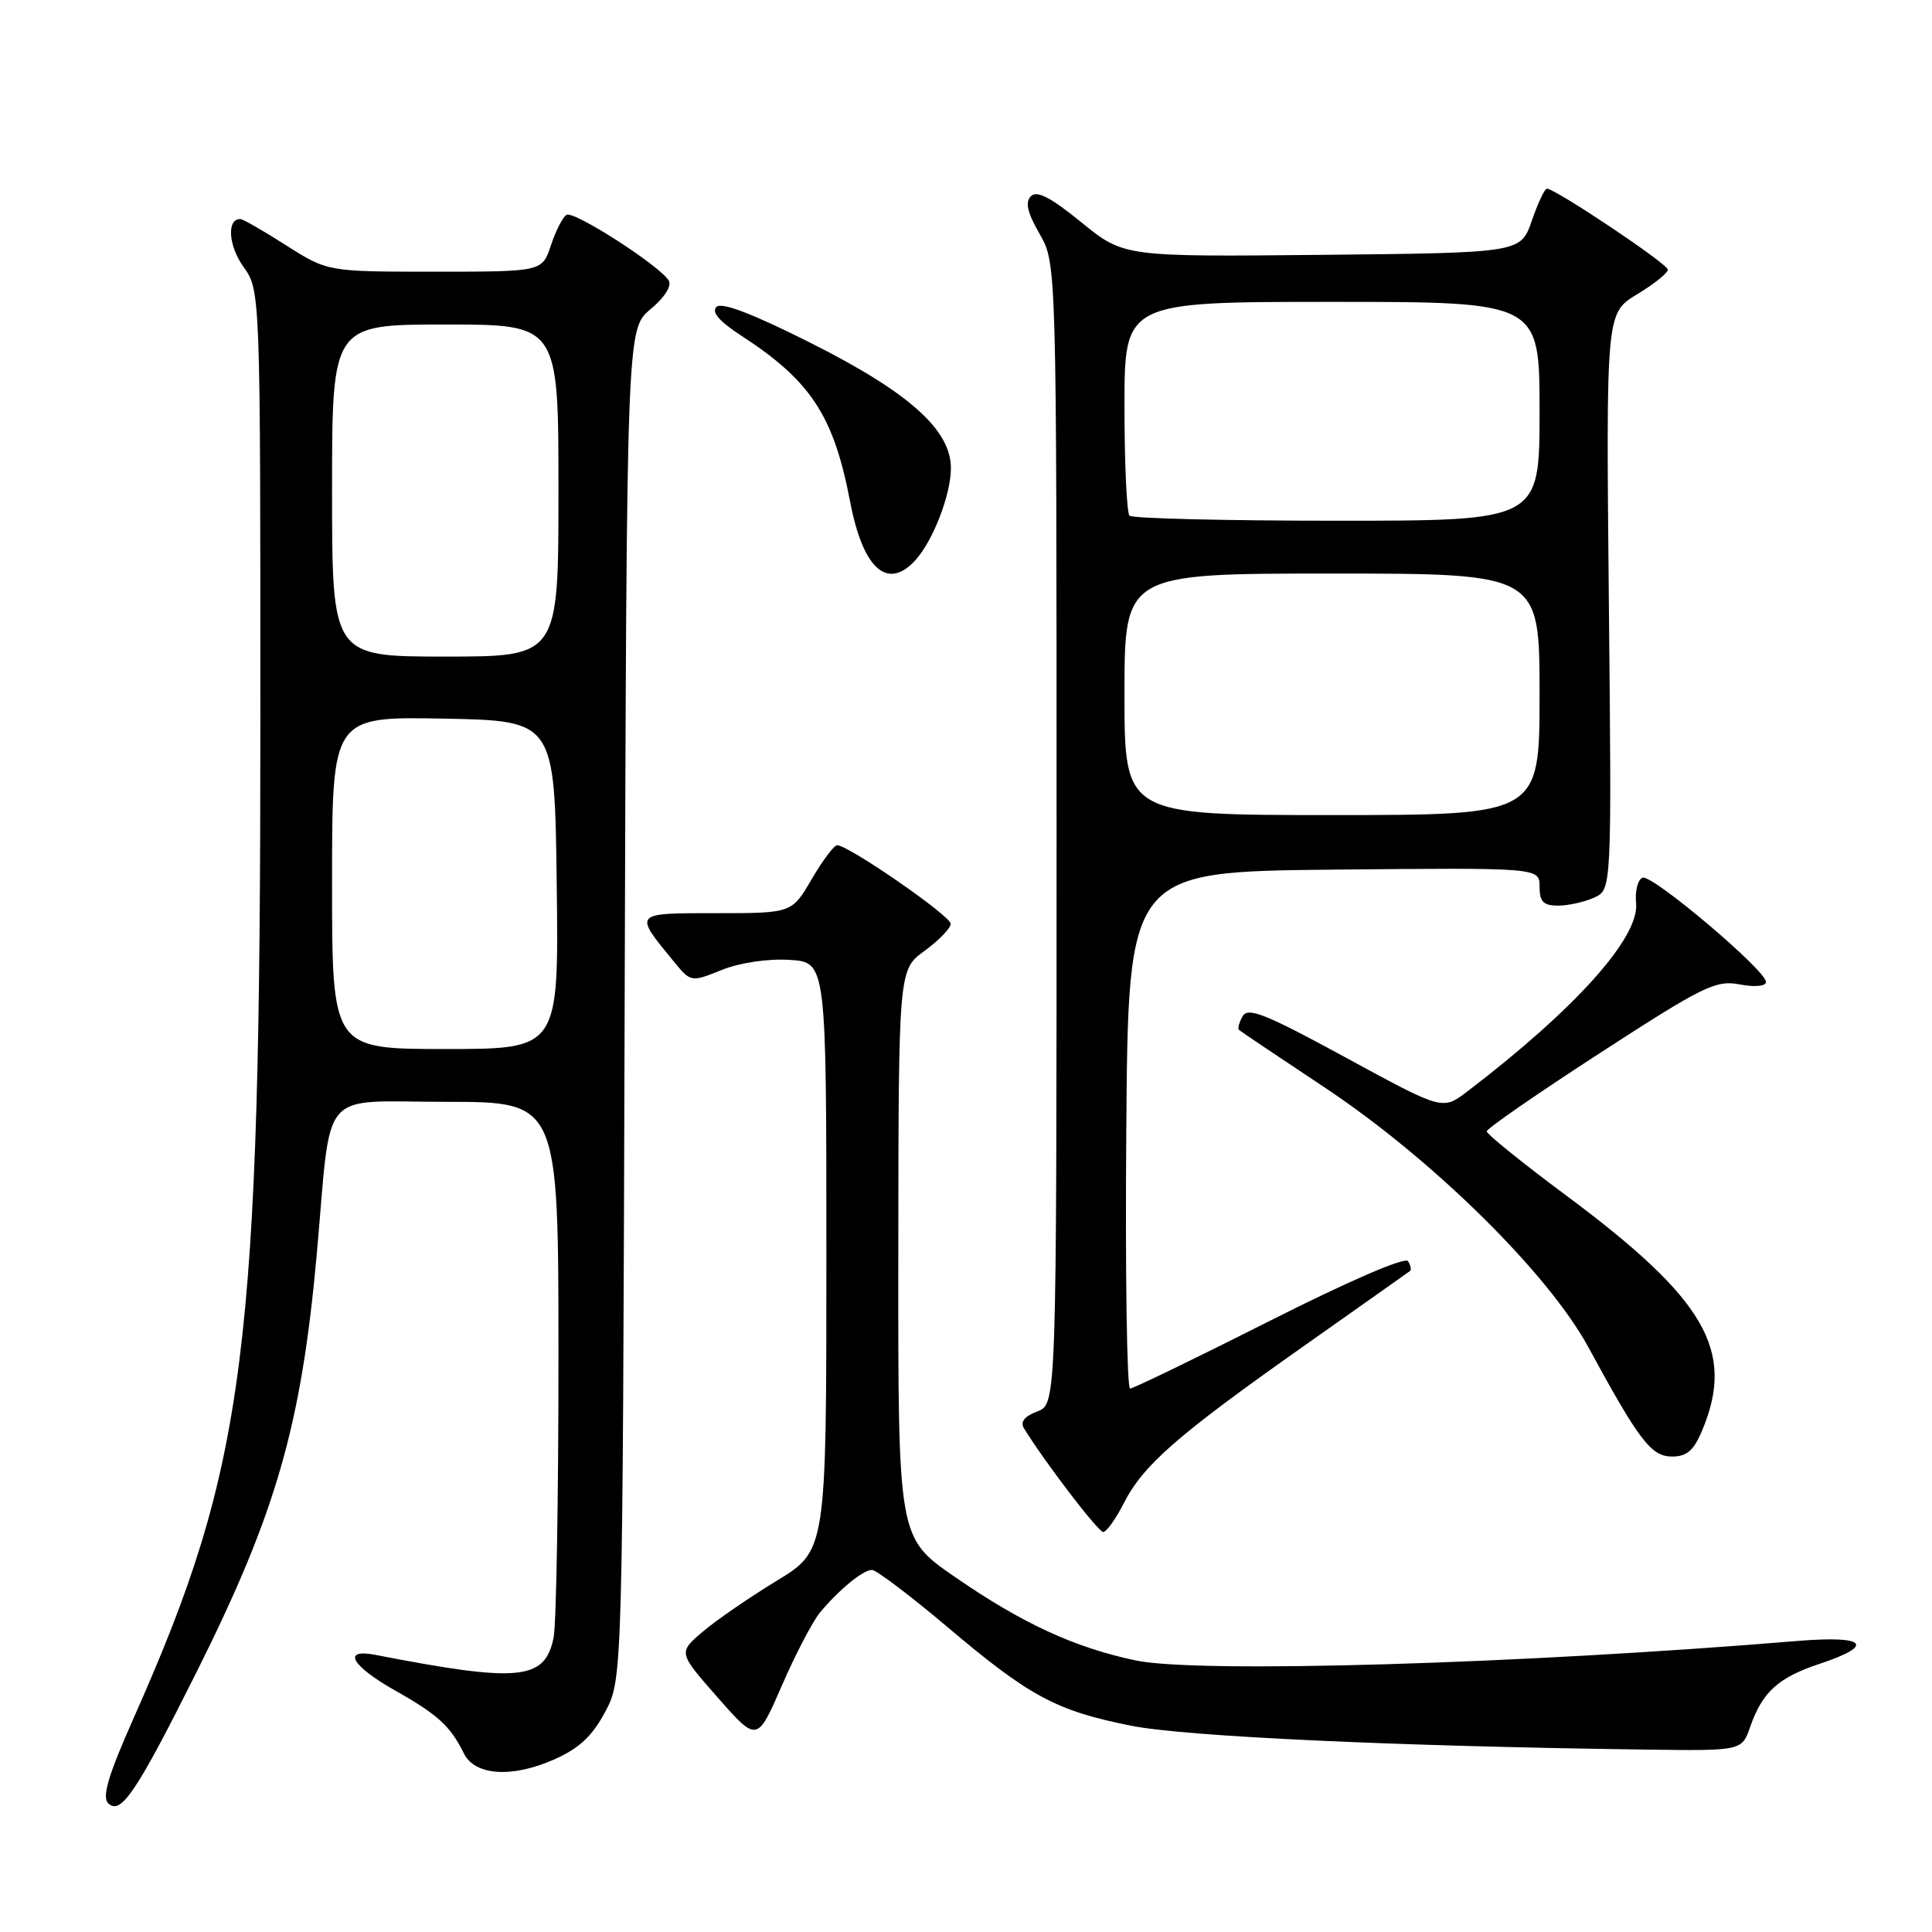 <?xml version="1.0" encoding="UTF-8" standalone="no"?>
<!DOCTYPE svg PUBLIC "-//W3C//DTD SVG 1.1//EN" "http://www.w3.org/Graphics/SVG/1.1/DTD/svg11.dtd" >
<svg xmlns="http://www.w3.org/2000/svg" xmlns:xlink="http://www.w3.org/1999/xlink" version="1.1" viewBox="0 0 256 256">
 <g >
 <path fill="currentColor"
d=" M 26.07 221.51 C 36.63 200.38 39.94 188.83 41.99 166.00 C 43.98 143.76 42.06 146.00 59.11 146.00 C 74.00 146.00 74.00 146.00 74.00 179.88 C 74.00 198.51 73.71 215.20 73.36 216.96 C 72.22 222.66 68.85 222.99 49.75 219.28 C 45.24 218.41 46.54 220.72 52.42 224.04 C 58.04 227.21 59.68 228.72 61.48 232.36 C 62.93 235.28 67.84 235.61 73.40 233.15 C 76.73 231.68 78.47 230.06 80.19 226.83 C 82.50 222.50 82.50 222.50 82.77 133.06 C 83.04 43.61 83.04 43.61 86.19 40.98 C 88.07 39.41 89.04 37.88 88.61 37.17 C 87.36 35.16 76.02 27.87 75.06 28.47 C 74.56 28.77 73.63 30.60 73.00 32.51 C 71.84 36.00 71.84 36.00 57.63 36.00 C 43.41 36.00 43.41 36.00 37.95 32.53 C 34.95 30.61 32.21 29.04 31.86 29.03 C 30.03 28.95 30.25 32.55 32.25 35.34 C 34.50 38.50 34.50 38.50 34.50 95.50 C 34.50 179.30 32.63 194.04 17.71 227.65 C 14.37 235.17 13.49 238.09 14.33 238.93 C 15.99 240.59 18.05 237.54 26.07 221.51 Z  M 231.91 228.81 C 233.53 224.19 235.62 222.29 241.12 220.46 C 248.53 218.00 247.29 216.69 238.25 217.43 C 201.39 220.49 158.74 221.75 150.50 220.02 C 142.37 218.31 135.40 215.09 126.48 208.92 C 119.00 203.75 119.00 203.75 119.03 166.13 C 119.06 128.50 119.06 128.50 122.50 126.00 C 124.39 124.62 125.96 123.01 125.97 122.41 C 126.00 121.38 112.45 112.00 110.92 112.00 C 110.52 112.00 109.00 114.02 107.55 116.50 C 104.92 121.00 104.92 121.00 94.92 121.00 C 83.87 121.00 83.95 120.90 89.22 127.33 C 91.54 130.17 91.54 130.17 95.65 128.52 C 98.08 127.55 101.74 127.01 104.63 127.19 C 109.50 127.50 109.50 127.50 109.50 166.48 C 109.50 205.46 109.50 205.46 102.89 209.48 C 99.26 211.69 94.84 214.73 93.08 216.24 C 89.87 218.98 89.87 218.98 95.10 224.93 C 100.33 230.87 100.33 230.87 103.61 223.33 C 105.41 219.18 107.69 214.82 108.67 213.64 C 111.22 210.60 114.33 208.05 115.53 208.02 C 116.09 208.01 120.59 211.41 125.53 215.58 C 136.41 224.79 139.94 226.68 149.84 228.66 C 156.99 230.10 184.94 231.39 218.15 231.83 C 230.80 232.00 230.80 232.00 231.91 228.81 Z  M 148.91 199.18 C 151.49 194.12 155.95 190.22 172.59 178.48 C 180.24 173.08 186.66 168.55 186.85 168.40 C 187.04 168.25 186.92 167.67 186.57 167.11 C 186.19 166.51 178.76 169.72 168.22 175.04 C 158.47 179.96 150.16 183.99 149.74 183.99 C 149.32 184.00 149.09 168.59 149.24 149.75 C 149.50 115.50 149.50 115.50 176.75 115.23 C 204.00 114.97 204.00 114.97 204.00 117.48 C 204.00 119.49 204.50 120.00 206.45 120.00 C 207.80 120.00 209.95 119.52 211.23 118.94 C 213.56 117.88 213.56 117.88 213.18 79.69 C 212.81 41.50 212.81 41.50 216.90 39.01 C 219.16 37.65 221.00 36.17 221.00 35.73 C 221.00 34.97 206.10 25.00 204.97 25.00 C 204.68 25.00 203.78 26.91 202.97 29.25 C 201.50 33.50 201.50 33.50 175.20 33.77 C 148.91 34.03 148.91 34.03 143.30 29.47 C 139.24 26.16 137.40 25.20 136.60 26.00 C 135.81 26.79 136.13 28.17 137.75 30.99 C 140.00 34.90 140.00 34.90 140.00 110.47 C 140.00 186.05 140.00 186.05 137.45 187.02 C 135.72 187.68 135.15 188.41 135.70 189.29 C 138.47 193.78 145.52 203.00 146.18 203.00 C 146.61 203.00 147.84 201.28 148.91 199.18 Z  M 225.55 189.53 C 229.97 178.96 226.02 172.15 207.41 158.32 C 201.68 154.06 197.00 150.27 197.00 149.91 C 197.00 149.55 203.76 144.87 212.02 139.52 C 225.72 130.64 227.35 129.84 230.52 130.44 C 232.56 130.82 234.00 130.69 234.00 130.11 C 234.00 128.58 218.95 115.85 217.66 116.30 C 217.02 116.52 216.63 118.04 216.79 119.69 C 217.24 124.23 208.71 133.73 194.38 144.66 C 191.15 147.12 191.15 147.12 178.33 140.14 C 167.74 134.37 165.35 133.41 164.66 134.65 C 164.20 135.47 163.97 136.29 164.16 136.46 C 164.35 136.64 169.45 140.06 175.50 144.08 C 189.74 153.53 205.12 168.68 210.46 178.50 C 217.23 190.96 218.80 193.00 221.57 193.00 C 223.51 193.00 224.44 192.20 225.55 189.53 Z  M 121.31 74.21 C 123.65 71.62 126.00 65.53 126.00 62.03 C 126.00 56.96 120.44 51.99 107.48 45.47 C 99.71 41.56 95.61 39.99 94.93 40.67 C 94.25 41.35 95.32 42.59 98.21 44.47 C 107.45 50.47 110.47 55.08 112.65 66.50 C 114.35 75.40 117.60 78.30 121.31 74.21 Z  M 44.00 116.97 C 44.00 94.95 44.00 94.95 58.75 95.22 C 73.50 95.50 73.50 95.50 73.77 117.25 C 74.04 139.00 74.04 139.00 59.02 139.00 C 44.00 139.00 44.00 139.00 44.00 116.97 Z  M 44.00 65.00 C 44.00 43.00 44.00 43.00 59.00 43.00 C 74.00 43.00 74.00 43.00 74.00 65.00 C 74.00 87.00 74.00 87.00 59.00 87.00 C 44.00 87.00 44.00 87.00 44.00 65.00 Z  M 149.00 92.00 C 149.00 76.00 149.00 76.00 176.50 76.00 C 204.00 76.00 204.00 76.00 204.00 92.00 C 204.00 108.00 204.00 108.00 176.50 108.00 C 149.00 108.00 149.00 108.00 149.00 92.00 Z  M 149.67 68.33 C 149.30 67.97 149.00 61.44 149.00 53.83 C 149.00 40.00 149.00 40.00 176.50 40.00 C 204.00 40.00 204.00 40.00 204.00 54.50 C 204.00 69.00 204.00 69.00 177.17 69.00 C 162.41 69.00 150.03 68.70 149.67 68.33 Z "/>
</g>
</svg>
